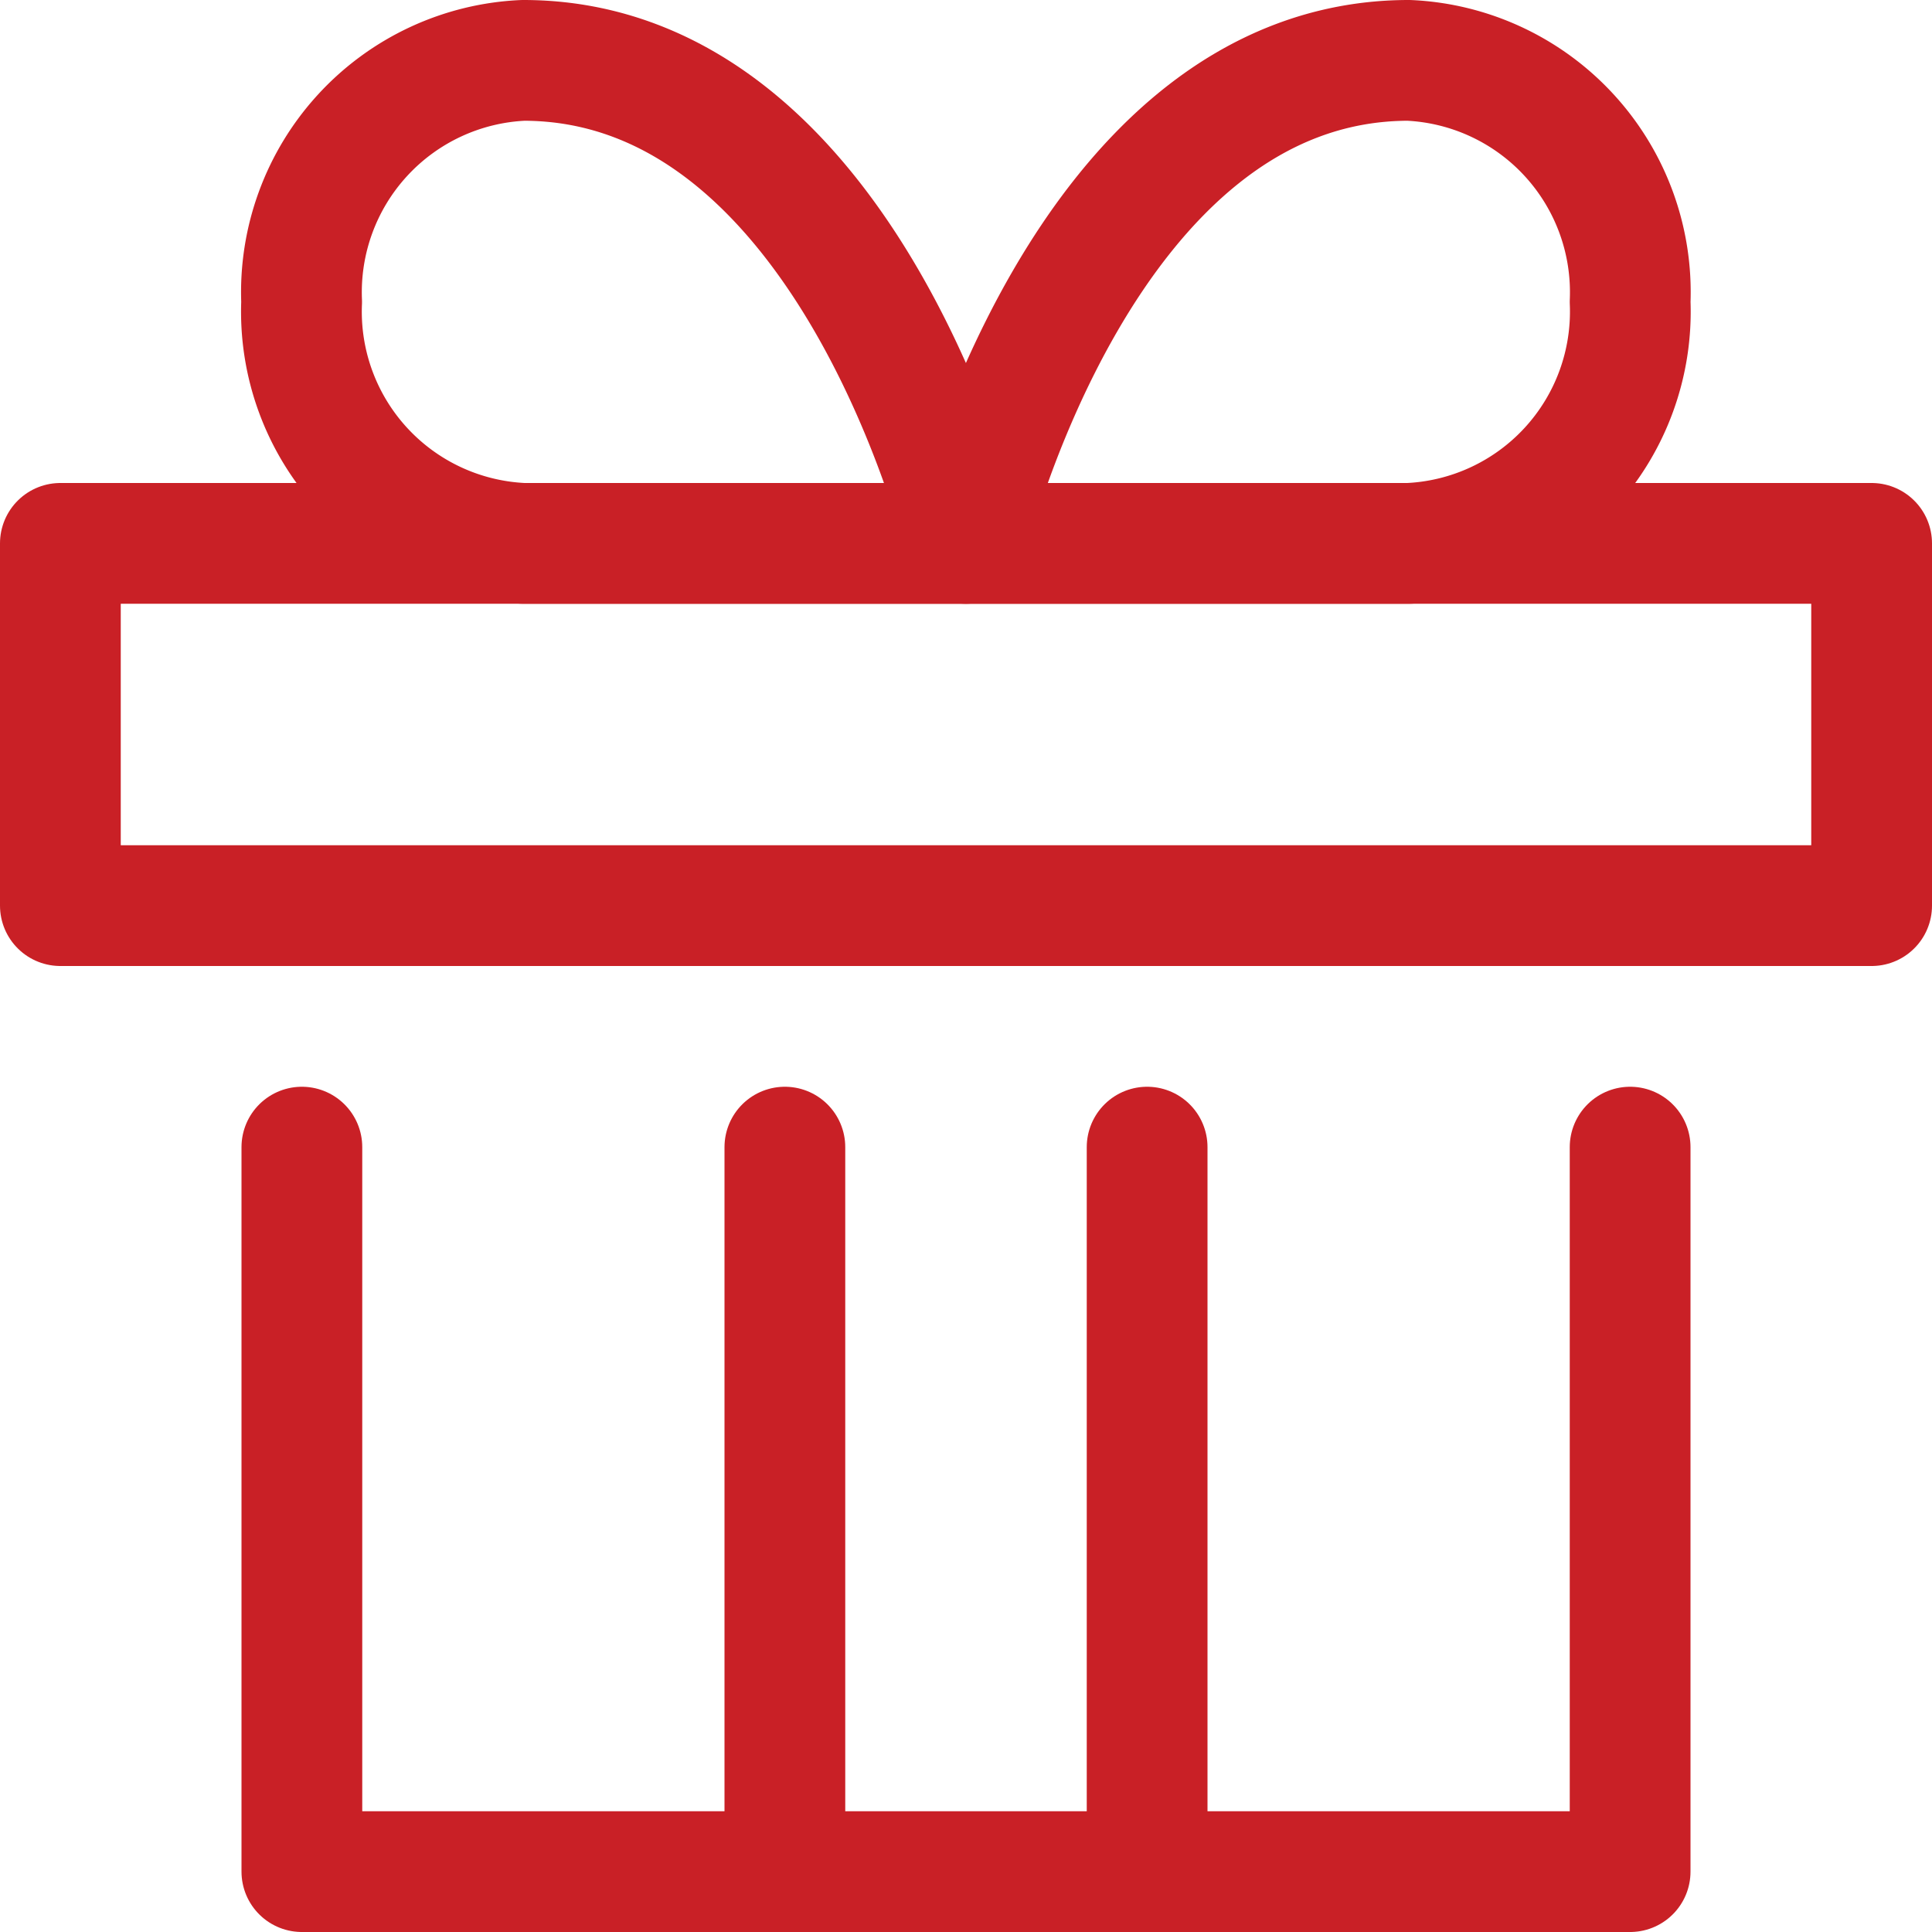 <svg xmlns="http://www.w3.org/2000/svg" width="16" height="16" viewBox="0 0 16 16">
  <g id="gift" transform="translate(0.5 0.5)">
    <path id="Shape" d="M0,2A1.922,1.922,0,0,1,1.835,0C4.547,0,5.5,4,5.5,4H1.835A1.921,1.921,0,0,1,0,2Z" transform="translate(1.998 0)" fill="none" stroke="#c92026" stroke-linecap="round" stroke-linejoin="round" stroke-miterlimit="10" stroke-width="1"/>
    <path id="Shape-2" data-name="Shape" d="M5.5,2A1.922,1.922,0,0,0,3.667,0C.955,0,0,4,0,4H3.667A1.921,1.921,0,0,0,5.5,2Z" transform="translate(7.5 0)" fill="none" stroke="#c92026" stroke-linecap="round" stroke-linejoin="round" stroke-miterlimit="10" stroke-width="1"/>
    <path id="Shape-3" data-name="Shape" d="M0,6V0" transform="translate(6 9)" fill="none" stroke="#c92026" stroke-linecap="round" stroke-linejoin="round" stroke-miterlimit="10" stroke-width="1"/>
    <path id="Shape-4" data-name="Shape" d="M0,6V0" transform="translate(9 9)" fill="none" stroke="#c92026" stroke-linecap="round" stroke-linejoin="round" stroke-miterlimit="10" stroke-width="1"/>
    <path id="Shape-5" data-name="Shape" d="M11,0V6H0V0" transform="translate(2 9)" fill="none" stroke="#c92026" stroke-linecap="round" stroke-linejoin="round" stroke-miterlimit="10" stroke-width="1"/>
    <rect id="Rectangle-path" width="15" height="3" transform="translate(0 4)" fill="none" stroke="#c92026" stroke-linecap="round" stroke-linejoin="round" stroke-miterlimit="10" stroke-width="1"/>
  </g>
</svg>
